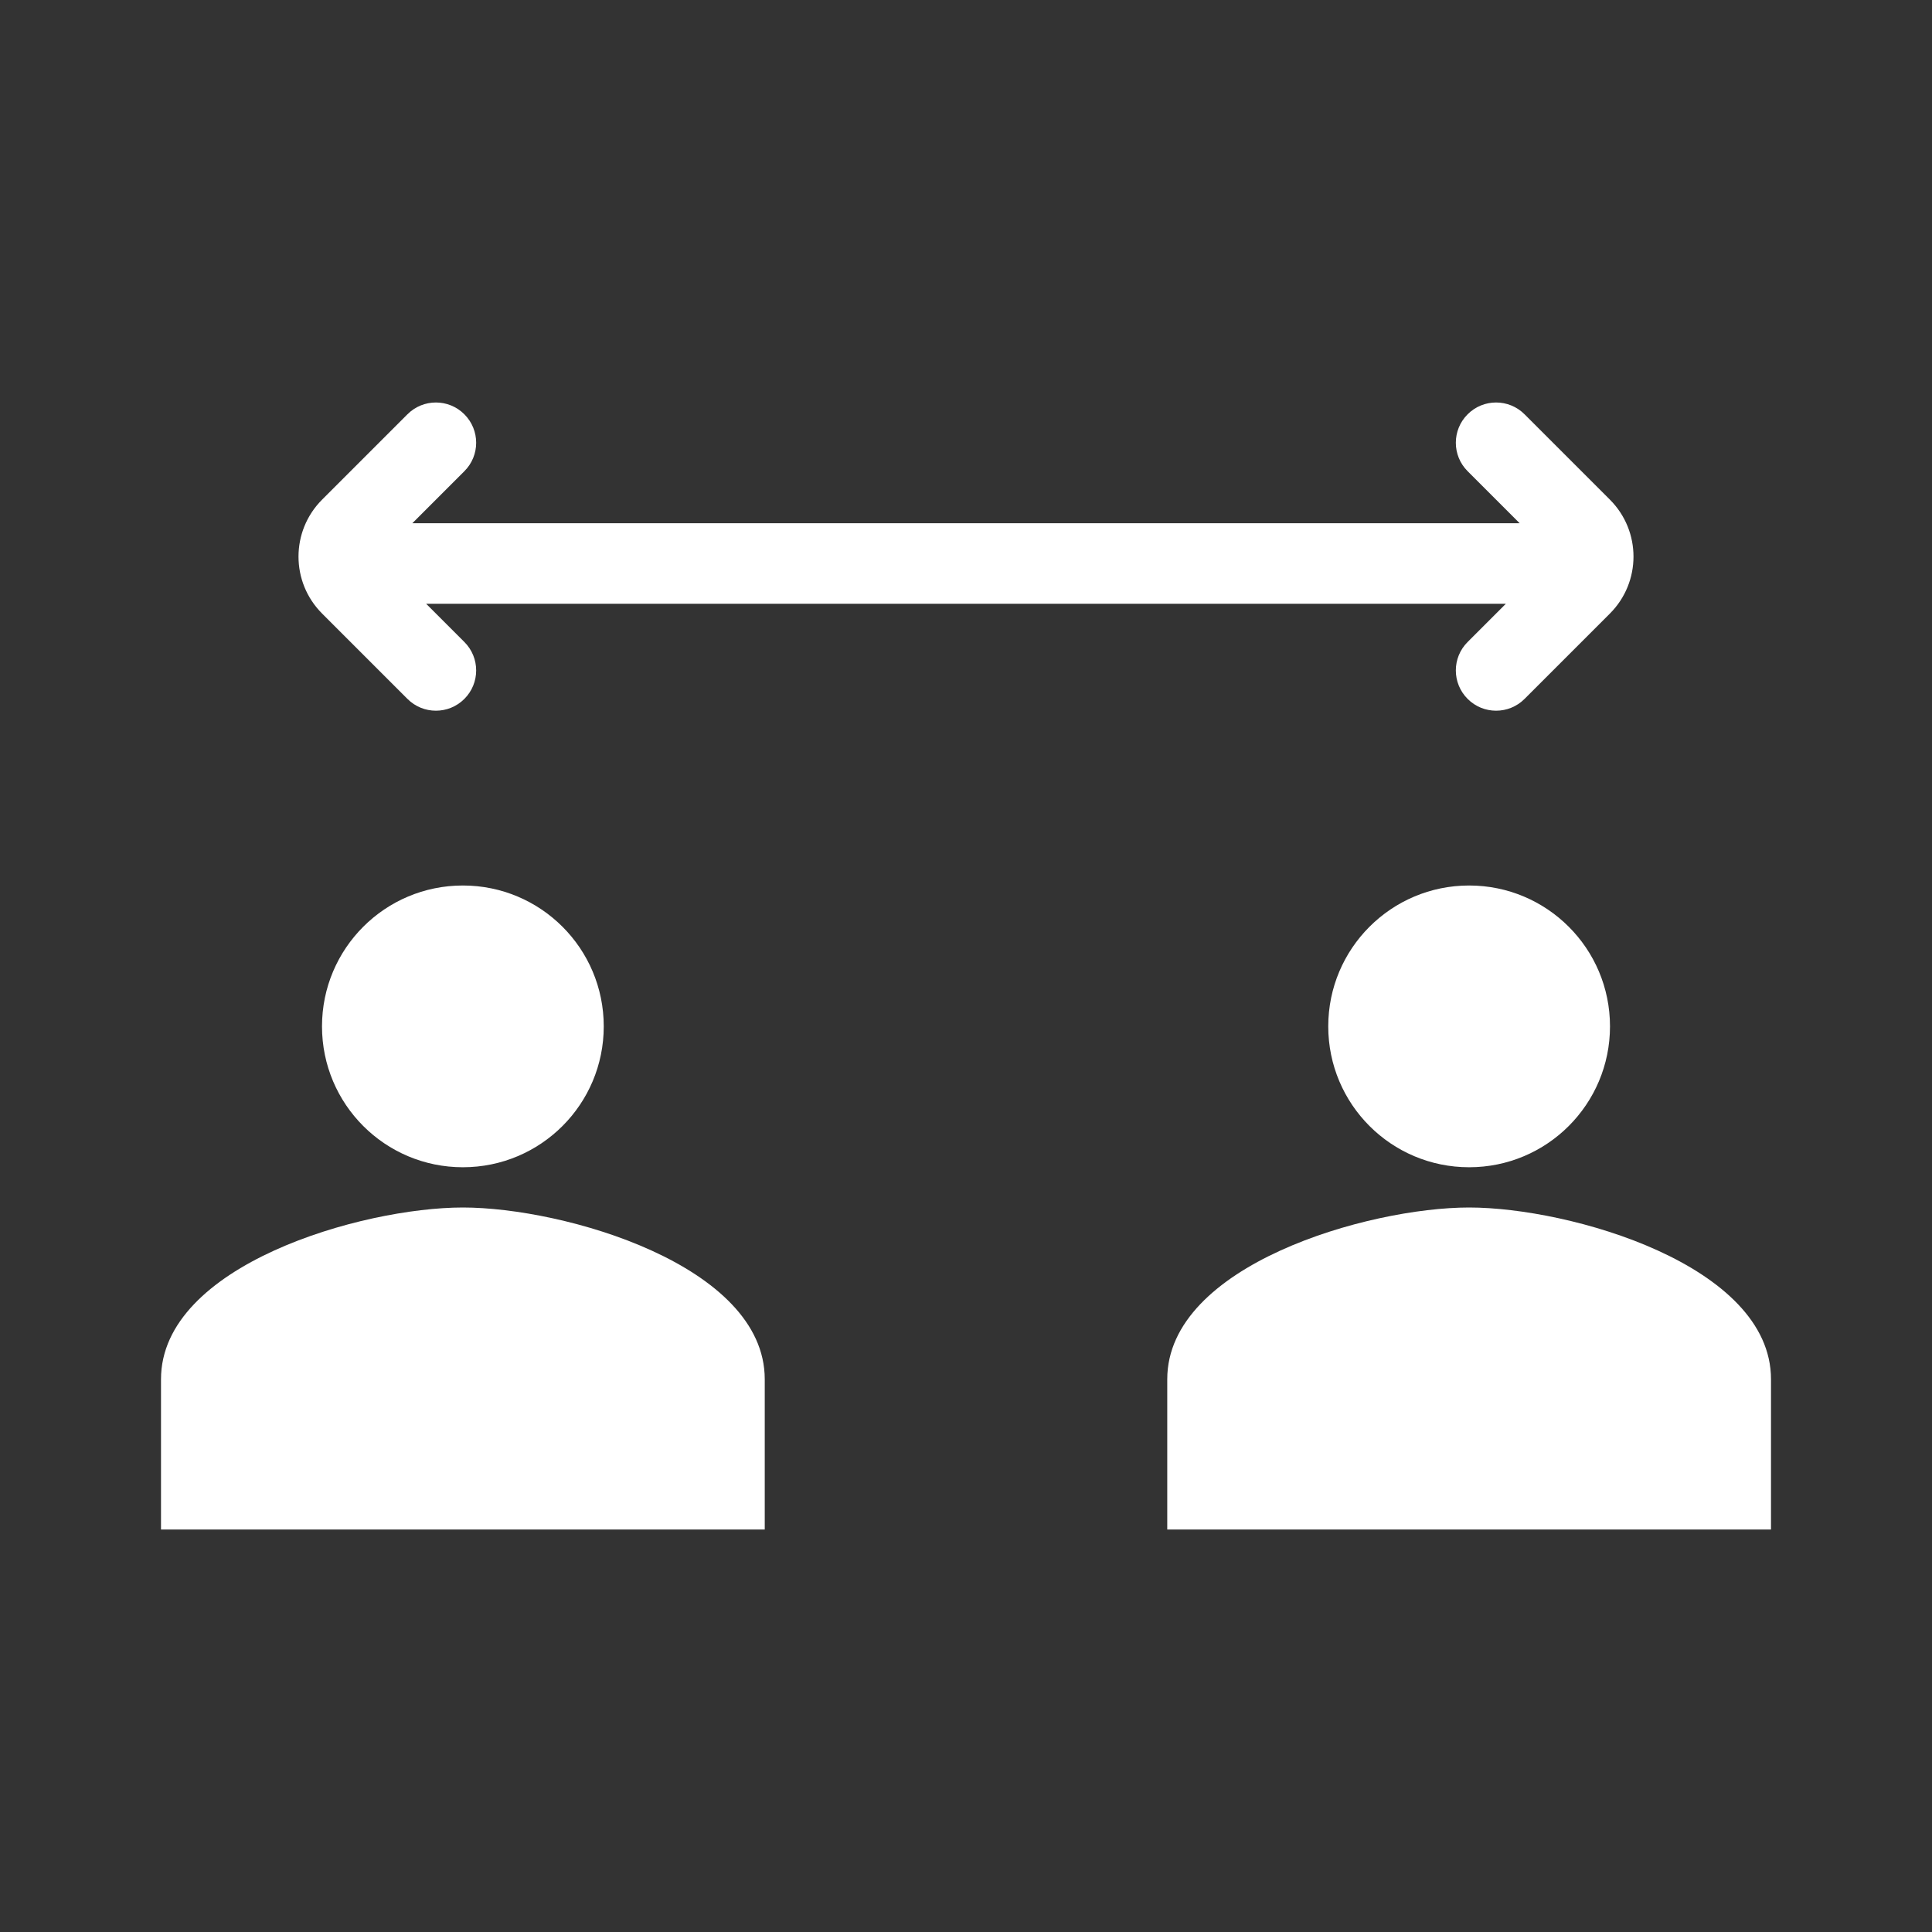 <svg width="48" height="48" viewBox="0 0 48 48" fill="none" xmlns="http://www.w3.org/2000/svg">
<path fill-rule="evenodd" clip-rule="evenodd" d="M48 0H0V48H48V0ZM11.537 11.707L10.244 13H37.756L36.463 11.707C36.072 11.317 36.072 10.683 36.463 10.293C36.853 9.902 37.487 9.902 37.877 10.293L39.998 12.414C40.779 13.195 40.779 14.462 39.998 15.243L37.877 17.364C37.487 17.755 36.853 17.755 36.463 17.364C36.072 16.973 36.072 16.34 36.463 15.95L37.413 15H10.587L11.537 15.95C11.928 16.34 11.928 16.974 11.537 17.364C11.147 17.755 10.513 17.755 10.123 17.364L8.002 15.243C7.221 14.462 7.221 13.195 8.002 12.414L10.123 10.293C10.513 9.902 11.147 9.902 11.537 10.293C11.928 10.684 11.928 11.317 11.537 11.707ZM11.5 29C13.434 29 15 27.434 15 25.5C15 23.566 13.434 22 11.5 22C9.566 22 8 23.566 8 25.5C8 27.434 9.566 29 11.5 29ZM11.5 30C8.997 30 4 31.429 4 34.267V38H19V34.267C19 31.429 14.003 30 11.5 30ZM36.5 29C38.434 29 40 27.434 40 25.5C40 23.566 38.434 22 36.5 22C34.566 22 33 23.566 33 25.5C33 27.434 34.566 29 36.5 29ZM36.5 30C33.997 30 29 31.429 29 34.267V38H44V34.267C44 31.429 39.003 30 36.5 30Z" fill="#333333"/>
</svg>
